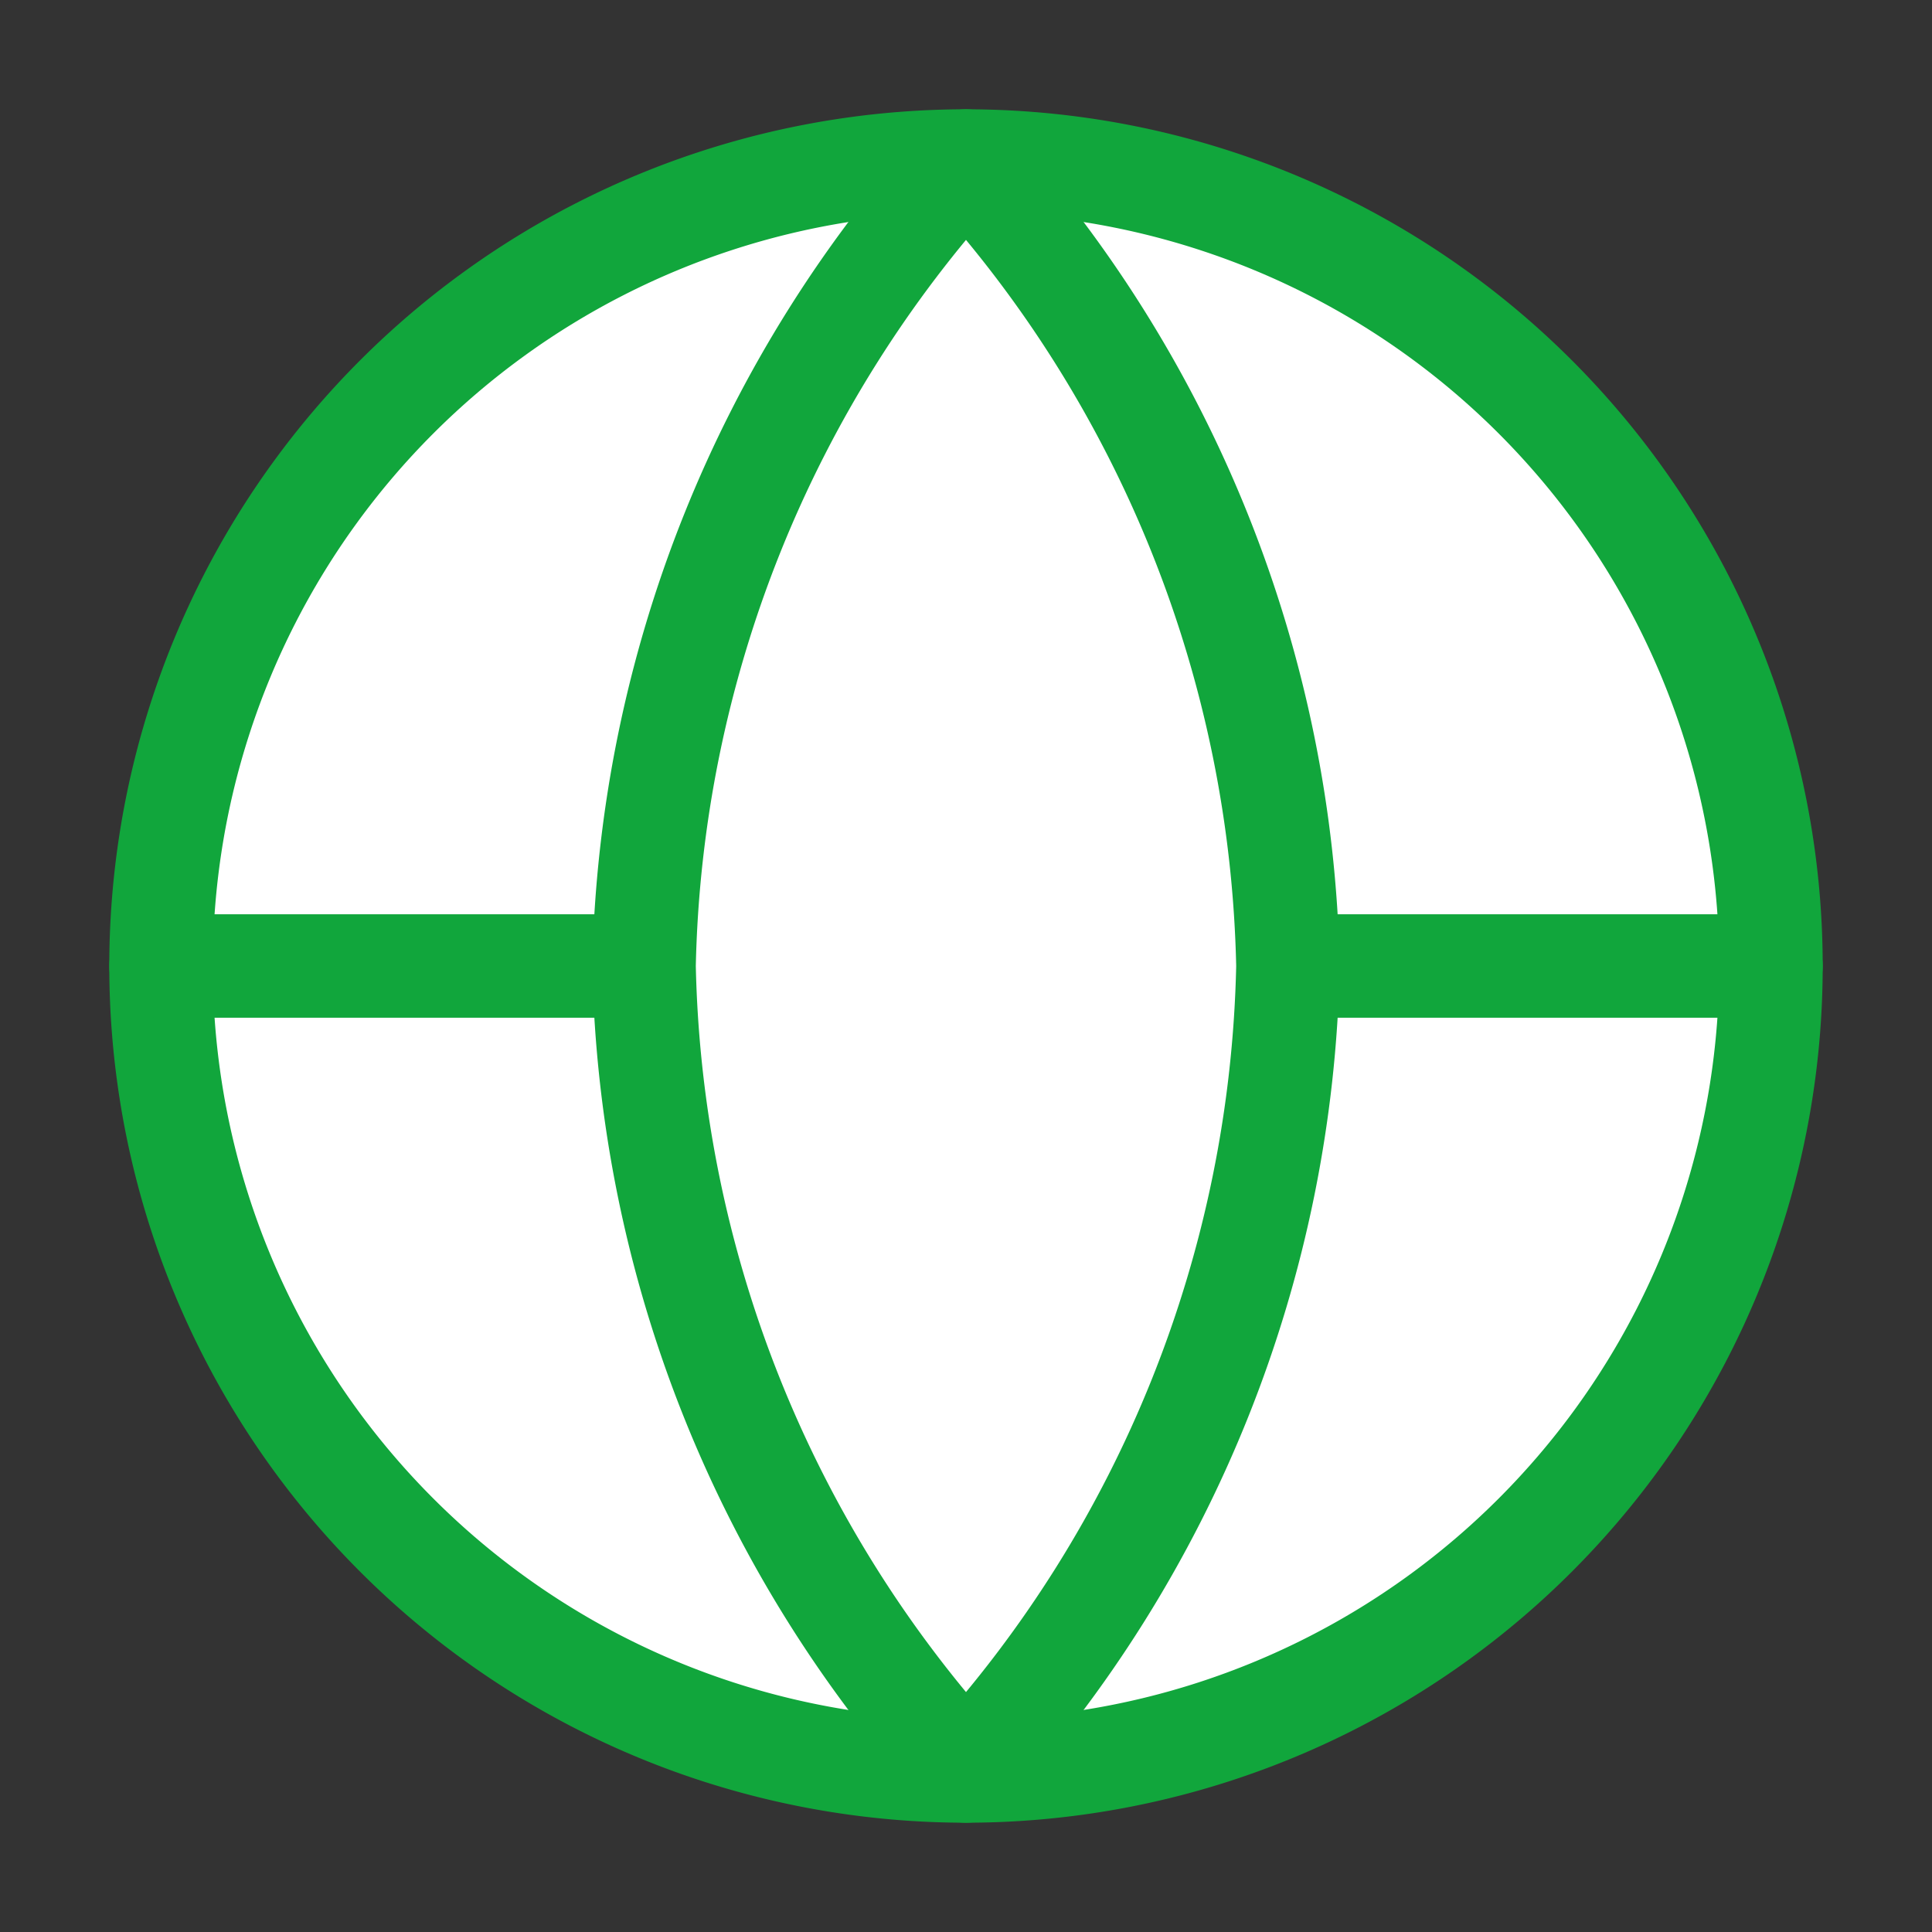 <svg width="14" height="14" fill="none" xmlns="http://www.w3.org/2000/svg"><rect width="100%" height="100%" fill="#333333" stroke="none"/><path d="M7 12.833A5.833 5.833 0 107 1.167a5.833 5.833 0 000 11.666z" fill="#fff" stroke="#11A63C" stroke-width=".75" stroke-linecap="round" stroke-linejoin="round"/><path d="M1.167 7h11.666" stroke="#11A63C" stroke-width=".75" stroke-linecap="round" stroke-linejoin="round"/><path d="M7 1.167A8.925 8.925 0 019.333 7 8.925 8.925 0 017 12.833 8.925 8.925 0 014.667 7 8.925 8.925 0 017 1.167z" fill="#fff" stroke="#11A63C" stroke-width=".75" stroke-linecap="round" stroke-linejoin="round"/></svg>